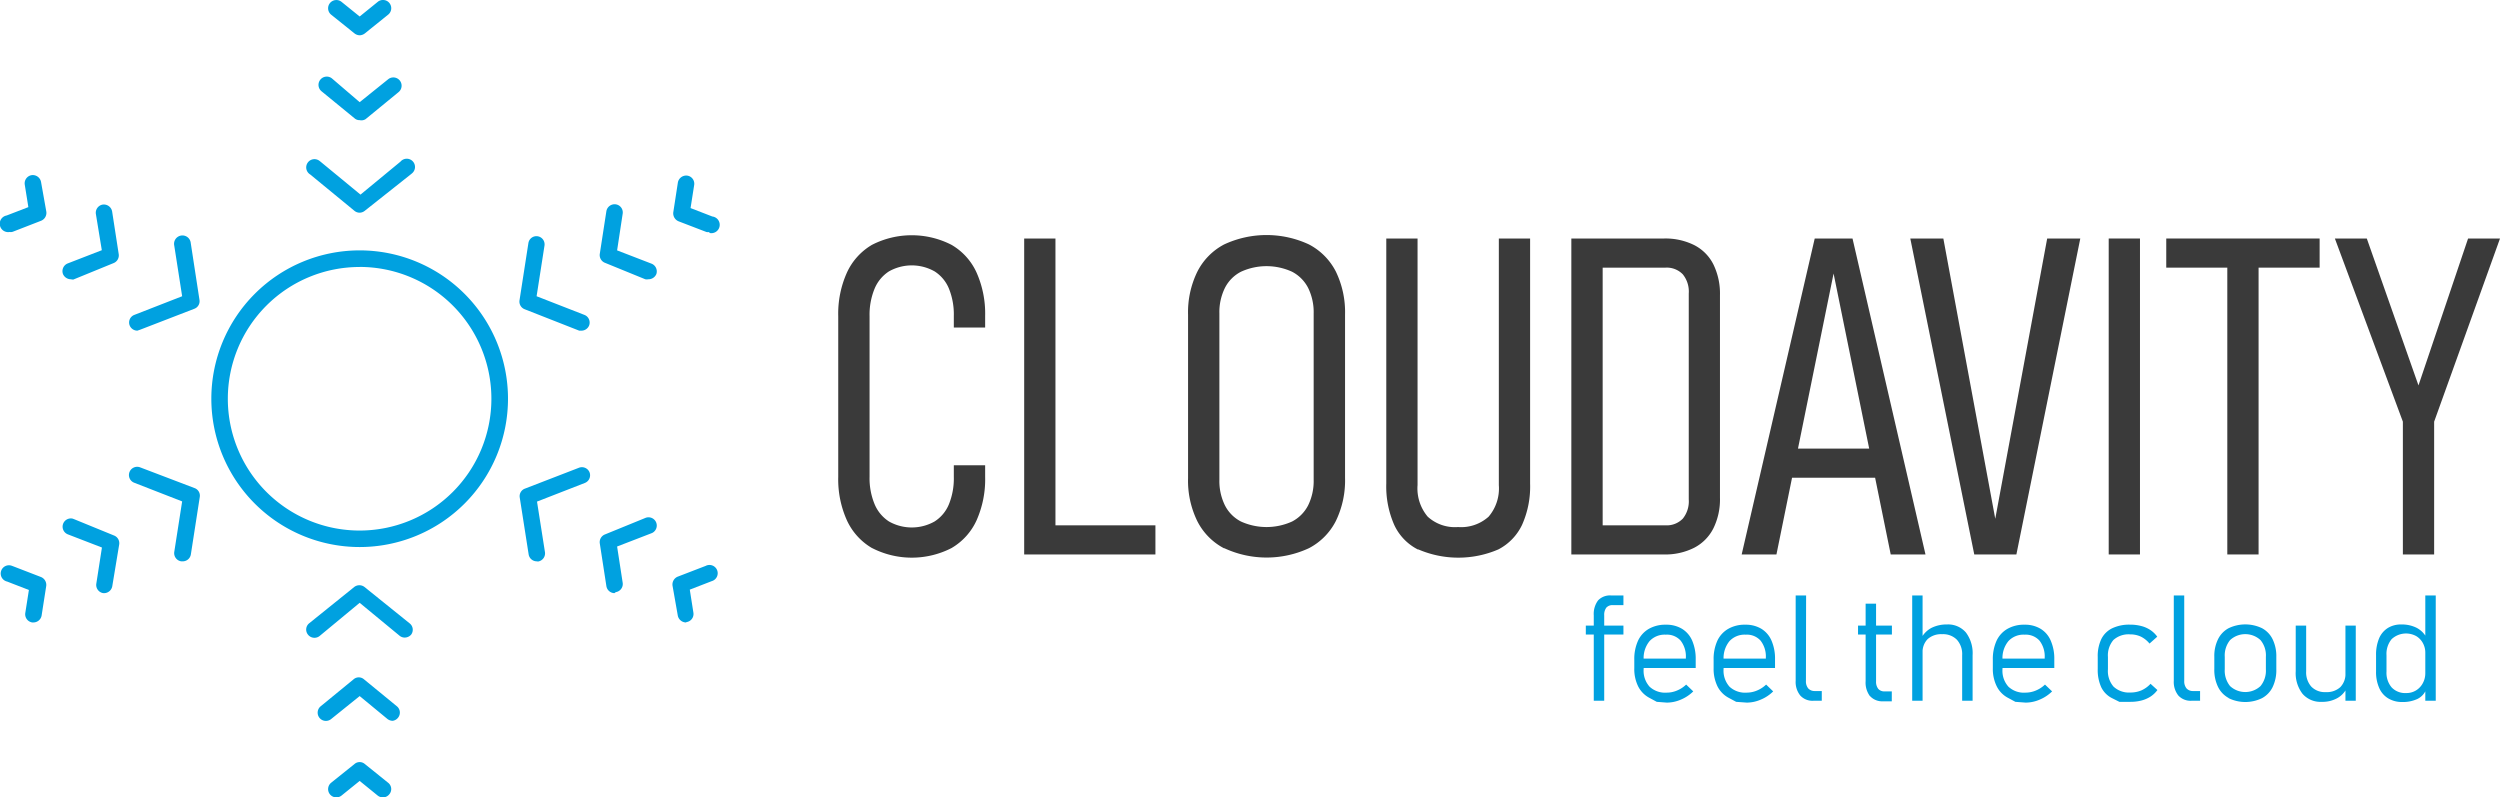 <svg id="Layer_1" data-name="Layer 1" xmlns="http://www.w3.org/2000/svg" viewBox="0 0 421.36 134.4"><defs><style>.cls-1{fill:#00a1e0;}.cls-2{fill:#3a3a3a;}</style></defs><title>color_logo_darktxt</title><path class="cls-1" d="M495,409a25,25,0,1,1,25-25A25,25,0,0,1,495,409Zm0-47.2A22.21,22.21,0,1,0,517.2,384,22.21,22.21,0,0,0,495,361.79Z" transform="translate(-434.38 -316.8)"/><path class="cls-1" d="M495,352.65a1.4,1.4,0,0,1-.86-.3l-7.47-6.14a1.39,1.39,0,1,1,1.54-2.31l.18.14,6.75,5.56,6.74-5.56a1.39,1.39,0,1,1,1.91,2,1.19,1.19,0,0,1-.18.15l-7.75,6.14A1.43,1.43,0,0,1,495,352.65Z" transform="translate(-434.38 -316.8)"/><path class="cls-1" d="M495,337.05a1.23,1.23,0,0,1-.86-.31l-5.56-4.55a1.39,1.39,0,0,1,1.75-2.17l4.67,4,4.8-3.86a1.39,1.39,0,1,1,1.75,2.17L496,336.88A1.31,1.31,0,0,1,495,337.05Z" transform="translate(-434.38 -316.8)"/><path class="cls-1" d="M495,322.75a1.48,1.48,0,0,1-.86-.31l-3.95-3.17a1.39,1.39,0,0,1,1.75-2.16l3.06,2.47,3.05-2.47a1.39,1.39,0,1,1,1.75,2.16l-3.94,3.17A1.5,1.5,0,0,1,495,322.75Z" transform="translate(-434.38 -316.8)"/><path class="cls-1" d="M457.53,372.53a1.4,1.4,0,0,1-1.3-.89,1.37,1.37,0,0,1,.8-1.77l8.05-3.14-1.33-8.53a1.41,1.41,0,1,1,2.78-.44l1.47,9.58a1.36,1.36,0,0,1-.86,1.5L458,372.37Z" transform="translate(-434.38 -316.8)"/><path class="cls-1" d="M446.34,363.87A1.46,1.46,0,0,1,445,363a1.4,1.4,0,0,1,.79-1.8h0l5.75-2.23-1-6.1a1.4,1.4,0,0,1,1.16-1.59h0a1.42,1.42,0,0,1,1.58,1.17l1.11,7.19a1.39,1.39,0,0,1-.86,1.5l-6.8,2.78A1.49,1.49,0,0,1,446.34,363.87Z" transform="translate(-434.38 -316.8)"/><path class="cls-1" d="M436,355.9a1.41,1.41,0,1,1-.5-2.78l3.66-1.41-.61-3.81a1.4,1.4,0,0,1,1.17-1.58h0a1.42,1.42,0,0,1,1.58,1.17l.89,5a1.43,1.43,0,0,1-.89,1.52l-4.66,1.81A1.09,1.09,0,0,1,436,355.9Z" transform="translate(-434.38 -316.8)"/><path class="cls-1" d="M465.14,411.41h-.22a1.4,1.4,0,0,1-1.17-1.58h0l1.33-8.52L457,398.16a1.38,1.38,0,0,1,1-2.59h0l9.19,3.5a1.36,1.36,0,0,1,.86,1.5l-1.5,9.66A1.39,1.39,0,0,1,465.14,411.41Z" transform="translate(-434.38 -316.8)"/><path class="cls-1" d="M452,416.77h-.22a1.4,1.4,0,0,1-1.17-1.58h0l.95-6.11-5.75-2.22a1.39,1.39,0,0,1,.81-2.65l.19.07,6.8,2.78a1.39,1.39,0,0,1,.86,1.5l-1.16,7A1.41,1.41,0,0,1,452,416.77Z" transform="translate(-434.38 -316.8)"/><path class="cls-1" d="M440,421.71h-.19a1.4,1.4,0,0,1-1.17-1.58h0l.61-3.89-3.66-1.42a1.39,1.39,0,1,1,.81-2.65l.19.07,4.69,1.81a1.43,1.43,0,0,1,.89,1.52l-.78,5A1.41,1.41,0,0,1,440,421.71Z" transform="translate(-434.38 -316.8)"/><path class="cls-1" d="M502.6,424.26a1.38,1.38,0,0,1-.86-.3L495,418.4,488.24,424a1.39,1.39,0,0,1-1.94-.22,1.36,1.36,0,0,1,.18-1.92l0,0,7.61-6.13a1.41,1.41,0,0,1,1.72,0l7.61,6.13a1.37,1.37,0,0,1,.25,1.91l0,0A1.46,1.46,0,0,1,502.6,424.26Z" transform="translate(-434.38 -316.8)"/><path class="cls-1" d="M500.54,438.29a1.5,1.5,0,0,1-.86-.31L495,434.12,490.18,438a1.39,1.39,0,0,1-1.74-2.17l5.55-4.55a1.33,1.33,0,0,1,1.72,0l5.55,4.55a1.37,1.37,0,0,1,.22,1.92l0,0A1.38,1.38,0,0,1,500.54,438.29Z" transform="translate(-434.38 -316.8)"/><path class="cls-1" d="M498.93,451.2a1.46,1.46,0,0,1-.89-.31L495,448.42l-3.06,2.47a1.39,1.39,0,0,1-1.75-2.16l3.95-3.17a1.33,1.33,0,0,1,1.72,0l3.94,3.17a1.35,1.35,0,0,1,.22,1.91l0,0A1.39,1.39,0,0,1,498.93,451.2Z" transform="translate(-434.38 -316.8)"/><path class="cls-1" d="M524.84,411.41a1.39,1.39,0,0,1-1.36-1.17l-1.5-9.58a1.36,1.36,0,0,1,.86-1.5l9.11-3.52a1.39,1.39,0,0,1,1.8.78v0a1.39,1.39,0,0,1-.8,1.78l-8.06,3.14,1.34,8.52a1.39,1.39,0,0,1-1.17,1.58h0Z" transform="translate(-434.38 -316.8)"/><path class="cls-1" d="M537.94,416.77a1.4,1.4,0,0,1-1.36-1.2l-1.11-7.19a1.4,1.4,0,0,1,.86-1.5l6.81-2.78a1.39,1.39,0,0,1,1.19,2.51l-.19.08-5.75,2.22.94,6.11a1.39,1.39,0,0,1-1.16,1.58h0Z" transform="translate(-434.38 -316.8)"/><path class="cls-1" d="M550,421.71a1.43,1.43,0,0,1-1.39-1.2l-.88-5a1.43,1.43,0,0,1,.88-1.52l4.7-1.81a1.39,1.39,0,1,1,1.19,2.51l-.19.07-3.67,1.42.61,3.89a1.38,1.38,0,0,1-1.16,1.58h0Z" transform="translate(-434.38 -316.8)"/><path class="cls-1" d="M532.45,372.53H532l-9.19-3.61a1.38,1.38,0,0,1-.87-1.5l1.5-9.66a1.37,1.37,0,0,1,1.55-1.14h0a1.38,1.38,0,0,1,1.16,1.58h0l-1.33,8.53,8.05,3.14a1.39,1.39,0,0,1,.81,1.77A1.4,1.4,0,0,1,532.45,372.53Z" transform="translate(-434.38 -316.8)"/><path class="cls-1" d="M543.64,363.87a1.4,1.4,0,0,1-.5,0l-6.81-2.78a1.4,1.4,0,0,1-.86-1.5l1.11-7.19a1.41,1.41,0,0,1,1.59-1.16,1.38,1.38,0,0,1,1.16,1.57h0l-.94,6.19,5.75,2.22A1.4,1.4,0,0,1,545,363v0A1.44,1.44,0,0,1,543.64,363.87Z" transform="translate(-434.38 -316.8)"/><path class="cls-1" d="M553.94,355.9a1.06,1.06,0,0,1-.5,0l-4.69-1.8a1.45,1.45,0,0,1-.89-1.53l.77-5a1.43,1.43,0,0,1,1.59-1.17,1.38,1.38,0,0,1,1.16,1.58h0l-.61,3.89,3.67,1.42a1.41,1.41,0,1,1-.5,2.77Z" transform="translate(-434.38 -316.8)"/><path class="cls-2" d="M581.38,409.19a10.48,10.48,0,0,1-4.25-4.67,16.84,16.84,0,0,1-1.47-7.35V370.11a16.92,16.92,0,0,1,1.47-7.38,10.45,10.45,0,0,1,4.23-4.67,14.7,14.7,0,0,1,13.38,0,10.33,10.33,0,0,1,4.23,4.67,17,17,0,0,1,1.45,7.34V372h-5.28v-1.94a11.59,11.59,0,0,0-.82-4.61,6.24,6.24,0,0,0-2.42-2.91,7.82,7.82,0,0,0-7.69,0,6.38,6.38,0,0,0-2.43,2.93,11.5,11.5,0,0,0-.84,4.63v27.06a11.42,11.42,0,0,0,.84,4.6,6.38,6.38,0,0,0,2.43,2.93,7.82,7.82,0,0,0,7.69,0,6.24,6.24,0,0,0,2.42-2.91,11.61,11.61,0,0,0,.82-4.62v-1.94h5.28v1.94a17,17,0,0,1-1.45,7.35,10.39,10.39,0,0,1-4.23,4.67,14.66,14.66,0,0,1-13.36,0Z" transform="translate(-434.38 -316.8)"/><path class="cls-2" d="M607,357h5.27v53.25H607Zm3.74,48.34h18.38v4.91H610.75Z" transform="translate(-434.38 -316.8)"/><path class="cls-2" d="M640.7,409.22a10.53,10.53,0,0,1-4.52-4.58,15.53,15.53,0,0,1-1.56-7.25V369.85a15.56,15.56,0,0,1,1.56-7.25A10.56,10.56,0,0,1,640.7,358,16.92,16.92,0,0,1,655,358a10.58,10.58,0,0,1,4.53,4.57,15.68,15.68,0,0,1,1.55,7.25v27.54a15.65,15.65,0,0,1-1.55,7.25,10.55,10.55,0,0,1-4.53,4.58,16.92,16.92,0,0,1-14.28,0Zm11.45-4.52a6.32,6.32,0,0,0,2.71-2.73,9.28,9.28,0,0,0,.93-4.32v-28a9.25,9.25,0,0,0-.93-4.32,6.32,6.32,0,0,0-2.71-2.73,10.33,10.33,0,0,0-8.61,0,6.22,6.22,0,0,0-2.71,2.73,9.25,9.25,0,0,0-.93,4.32v28a9.28,9.28,0,0,0,.93,4.32,6.22,6.22,0,0,0,2.71,2.73,10.43,10.43,0,0,0,8.61,0Z" transform="translate(-434.38 -316.8)"/><path class="cls-2" d="M673.37,409.42a8.78,8.78,0,0,1-4-4.15,16.08,16.08,0,0,1-1.34-7V357h5.27v41.56a7.38,7.38,0,0,0,1.71,5.32,6.79,6.79,0,0,0,5.11,1.75,6.93,6.93,0,0,0,5.16-1.75,7.34,7.34,0,0,0,1.72-5.32V357h5.27v41.31a15.78,15.78,0,0,1-1.35,6.94,9,9,0,0,1-4,4.15,17.06,17.06,0,0,1-13.49,0Z" transform="translate(-434.38 -316.8)"/><path class="cls-2" d="M699.22,357h5.28v53.25h-5.28Zm2.86,48.34h13a3.76,3.76,0,0,0,2.93-1.13,4.64,4.64,0,0,0,1-3.23V366.27a4.62,4.62,0,0,0-1-3.23,3.76,3.76,0,0,0-2.93-1.13h-13V357h12.74a10.86,10.86,0,0,1,5.13,1.12,7.36,7.36,0,0,1,3.22,3.26,11.23,11.23,0,0,1,1.1,5.18v34.13a11,11,0,0,1-1.12,5.18,7.45,7.45,0,0,1-3.24,3.26,10.79,10.79,0,0,1-5.12,1.12H702.08Z" transform="translate(-434.38 -316.8)"/><path class="cls-2" d="M740.24,357h6.37l12.3,53.25h-5.86l-9.63-47.35-9.63,47.35h-5.86Zm-5.46,35.41h18.09v4.91H734.78Z" transform="translate(-434.38 -316.8)"/><path class="cls-2" d="M756.35,357h5.57l8.75,47.24L779.42,357H785l-10.77,53.25h-7.1Z" transform="translate(-434.38 -316.8)"/><path class="cls-2" d="M795.06,410.25h-5.27V357h5.27Z" transform="translate(-434.38 -316.8)"/><path class="cls-2" d="M799.49,357h25.85v4.91H799.49Zm10.29,4.36h5.27v48.89h-5.27Z" transform="translate(-434.38 -316.8)"/><path class="cls-2" d="M844.64,387.87v22.38h-5.27V387.87L827.91,357h5.38L842,381.76,850.36,357h5.38Z" transform="translate(-434.38 -316.8)"/><path class="cls-1" d="M701.66,422.24H708v1.51h-6.34Zm1.34-1.73a3.79,3.79,0,0,1,.73-2.52,2.76,2.76,0,0,1,2.19-.83H708v1.63h-1.79a1.37,1.37,0,0,0-1.09.42,2,2,0,0,0-.36,1.28v14.42H703Z" transform="translate(-434.38 -316.8)"/><path class="cls-1" d="M713.62,435.09l-1.24-.67a4.45,4.45,0,0,1-1.9-1.94,6.6,6.6,0,0,1-.65-3.07V428a7.47,7.47,0,0,1,.63-3.21,4.48,4.48,0,0,1,1.82-2,5.59,5.59,0,0,1,2.88-.7,5.08,5.08,0,0,1,2.71.69,4.37,4.37,0,0,1,1.72,2,7.75,7.75,0,0,1,.59,3.16v1.45H711v-1.59h7.52v-.12a4.34,4.34,0,0,0-.88-2.91,3.1,3.1,0,0,0-2.5-1,3.46,3.46,0,0,0-2.73,1.08,4.46,4.46,0,0,0-1,3.08v1.61a4,4,0,0,0,1,3,3.85,3.85,0,0,0,2.89,1,4.45,4.45,0,0,0,1.74-.36,4.83,4.83,0,0,0,1.53-1l1.2,1.15a6.63,6.63,0,0,1-2.1,1.39,6,6,0,0,1-2.37.5Z" transform="translate(-434.38 -316.8)"/><path class="cls-1" d="M727,435.09l-1.25-.67a4.45,4.45,0,0,1-1.9-1.94,6.72,6.72,0,0,1-.65-3.07V428a7.47,7.47,0,0,1,.63-3.21,4.5,4.5,0,0,1,1.83-2,5.54,5.54,0,0,1,2.88-.7,5.1,5.1,0,0,1,2.71.69,4.35,4.35,0,0,1,1.71,2,7.59,7.59,0,0,1,.59,3.16v1.45h-9.15v-1.59H732v-.12a4.34,4.34,0,0,0-.89-2.91,3.1,3.1,0,0,0-2.49-1,3.48,3.48,0,0,0-2.74,1.08,4.51,4.51,0,0,0-1,3.08v1.61a4.05,4.05,0,0,0,1,3,3.87,3.87,0,0,0,2.9,1,4.52,4.52,0,0,0,1.74-.36,4.94,4.94,0,0,0,1.53-1l1.19,1.15a6.52,6.52,0,0,1-2.1,1.39,6,6,0,0,1-2.36.5Z" transform="translate(-434.38 -316.8)"/><path class="cls-1" d="M738.76,431.57a1.86,1.86,0,0,0,.39,1.26,1.45,1.45,0,0,0,1.11.44h1.17v1.64H740a2.77,2.77,0,0,1-2.19-.88,3.61,3.61,0,0,1-.78-2.48V417.16h1.76Z" transform="translate(-434.38 -316.8)"/><path class="cls-1" d="M747.54,422.24h5.71v1.51h-5.71Zm2,11.88a3.8,3.8,0,0,1-.72-2.51V418.55h1.76v13.08a1.93,1.93,0,0,0,.36,1.26,1.33,1.33,0,0,0,1.09.44h1.2V435h-1.44A2.78,2.78,0,0,1,749.56,434.12Z" transform="translate(-434.38 -316.8)"/><path class="cls-1" d="M756.67,417.16h1.75v17.75h-1.75Zm8.42,10.07a3.62,3.62,0,0,0-.89-2.61,3.27,3.27,0,0,0-2.49-.93,3.39,3.39,0,0,0-2.43.82,3.1,3.1,0,0,0-.86,2.34l-.25-2.44a4.13,4.13,0,0,1,1.78-1.8,5.7,5.7,0,0,1,2.58-.56,3.94,3.94,0,0,1,3.19,1.35,5.8,5.8,0,0,1,1.13,3.82v7.69h-1.76Z" transform="translate(-434.38 -316.8)"/><path class="cls-1" d="M774.06,435.09l-1.24-.67a4.4,4.4,0,0,1-1.9-1.94,6.6,6.6,0,0,1-.66-3.07V428a7.47,7.47,0,0,1,.63-3.21,4.5,4.5,0,0,1,1.83-2,5.59,5.59,0,0,1,2.88-.7,5.08,5.08,0,0,1,2.71.69,4.3,4.3,0,0,1,1.71,2,7.58,7.58,0,0,1,.6,3.16v1.45h-9.16v-1.59H779v-.12a4.34,4.34,0,0,0-.88-2.91,3.13,3.13,0,0,0-2.5-1,3.46,3.46,0,0,0-2.73,1.08,4.46,4.46,0,0,0-1,3.08v1.61a4,4,0,0,0,1,3,3.83,3.83,0,0,0,2.89,1,4.52,4.52,0,0,0,1.74-.36,4.94,4.94,0,0,0,1.53-1l1.2,1.15a6.63,6.63,0,0,1-2.1,1.39,6,6,0,0,1-2.37.5Z" transform="translate(-434.38 -316.8)"/><path class="cls-1" d="M791.59,435.09l-1.22-.61a4.05,4.05,0,0,1-1.83-1.83,7,7,0,0,1-.6-3.07V427.5a6.65,6.65,0,0,1,.61-3,4,4,0,0,1,1.83-1.81,6.69,6.69,0,0,1,3-.61,7.41,7.41,0,0,1,1.89.23,5,5,0,0,1,1.53.67,4.48,4.48,0,0,1,1.17,1.13l-1.3,1.16a4.44,4.44,0,0,0-1.46-1.17,4.22,4.22,0,0,0-1.79-.38,3.82,3.82,0,0,0-2.83.94,4,4,0,0,0-.93,2.87v2.08a4,4,0,0,0,.94,2.91,3.78,3.78,0,0,0,2.82,1,4.74,4.74,0,0,0,1.88-.36,4.68,4.68,0,0,0,1.54-1.11L798,433.1a4.4,4.4,0,0,1-1.17,1.11,5.29,5.29,0,0,1-1.53.66,7.43,7.43,0,0,1-1.89.22Z" transform="translate(-434.38 -316.8)"/><path class="cls-1" d="M802.52,431.57a1.86,1.86,0,0,0,.39,1.26,1.43,1.43,0,0,0,1.11.44h1.17v1.64h-1.47a2.8,2.8,0,0,1-2.19-.88,3.66,3.66,0,0,1-.77-2.48V417.16h1.76Z" transform="translate(-434.38 -316.8)"/><path class="cls-1" d="M810,434.44a4.23,4.23,0,0,1-1.79-1.88,6.54,6.54,0,0,1-.62-3v-2.06a6.39,6.39,0,0,1,.62-2.95,4.21,4.21,0,0,1,1.79-1.87,6.51,6.51,0,0,1,5.63,0,4.21,4.21,0,0,1,1.79,1.87,6.52,6.52,0,0,1,.62,2.95v2.1a6.57,6.57,0,0,1-.62,3,4.21,4.21,0,0,1-1.79,1.87,6.42,6.42,0,0,1-5.63,0Zm5.37-2a4.07,4.07,0,0,0,.91-2.84v-2.1a4,4,0,0,0-.91-2.82,3.78,3.78,0,0,0-5.12,0,4.08,4.08,0,0,0-.9,2.82v2.1a4.12,4.12,0,0,0,.9,2.84,3.78,3.78,0,0,0,5.12,0Z" transform="translate(-434.38 -316.8)"/><path class="cls-1" d="M823.07,429.94a3.62,3.62,0,0,0,.87,2.59,3.18,3.18,0,0,0,2.45.92,3.36,3.36,0,0,0,2.44-.84,3.18,3.18,0,0,0,.86-2.38l.17,2.65a3.85,3.85,0,0,1-1.53,1.58,5.1,5.1,0,0,1-2.63.63,4,4,0,0,1-3.24-1.35,5.68,5.68,0,0,1-1.15-3.8v-7.7h1.76Zm6.62-7.7h1.74v12.67h-1.74Z" transform="translate(-434.38 -316.8)"/><path class="cls-1" d="M836.87,434.49a3.82,3.82,0,0,1-1.5-1.76,6.57,6.57,0,0,1-.52-2.76v-2.75a7.12,7.12,0,0,1,.5-2.8,3.82,3.82,0,0,1,1.46-1.76,4.18,4.18,0,0,1,2.3-.61,5.57,5.57,0,0,1,2.55.55,4,4,0,0,1,1.75,1.77l-.26,2.44a3.31,3.31,0,0,0-.38-1.57,3.1,3.1,0,0,0-1.12-1.21,3.56,3.56,0,0,0-4.17.49,3.89,3.89,0,0,0-.87,2.71V430a3.79,3.79,0,0,0,.87,2.66,3.14,3.14,0,0,0,2.45.95,3.06,3.06,0,0,0,1.71-.48,3.18,3.18,0,0,0,1.12-1.24,3.46,3.46,0,0,0,.39-1.59l.17,2.65a3,3,0,0,1-1.51,1.66,5.81,5.81,0,0,1-2.58.51A4.48,4.48,0,0,1,836.87,434.49Zm6.28-17.33h1.76v17.75h-1.76Z" transform="translate(-434.38 -316.8)"/></svg>